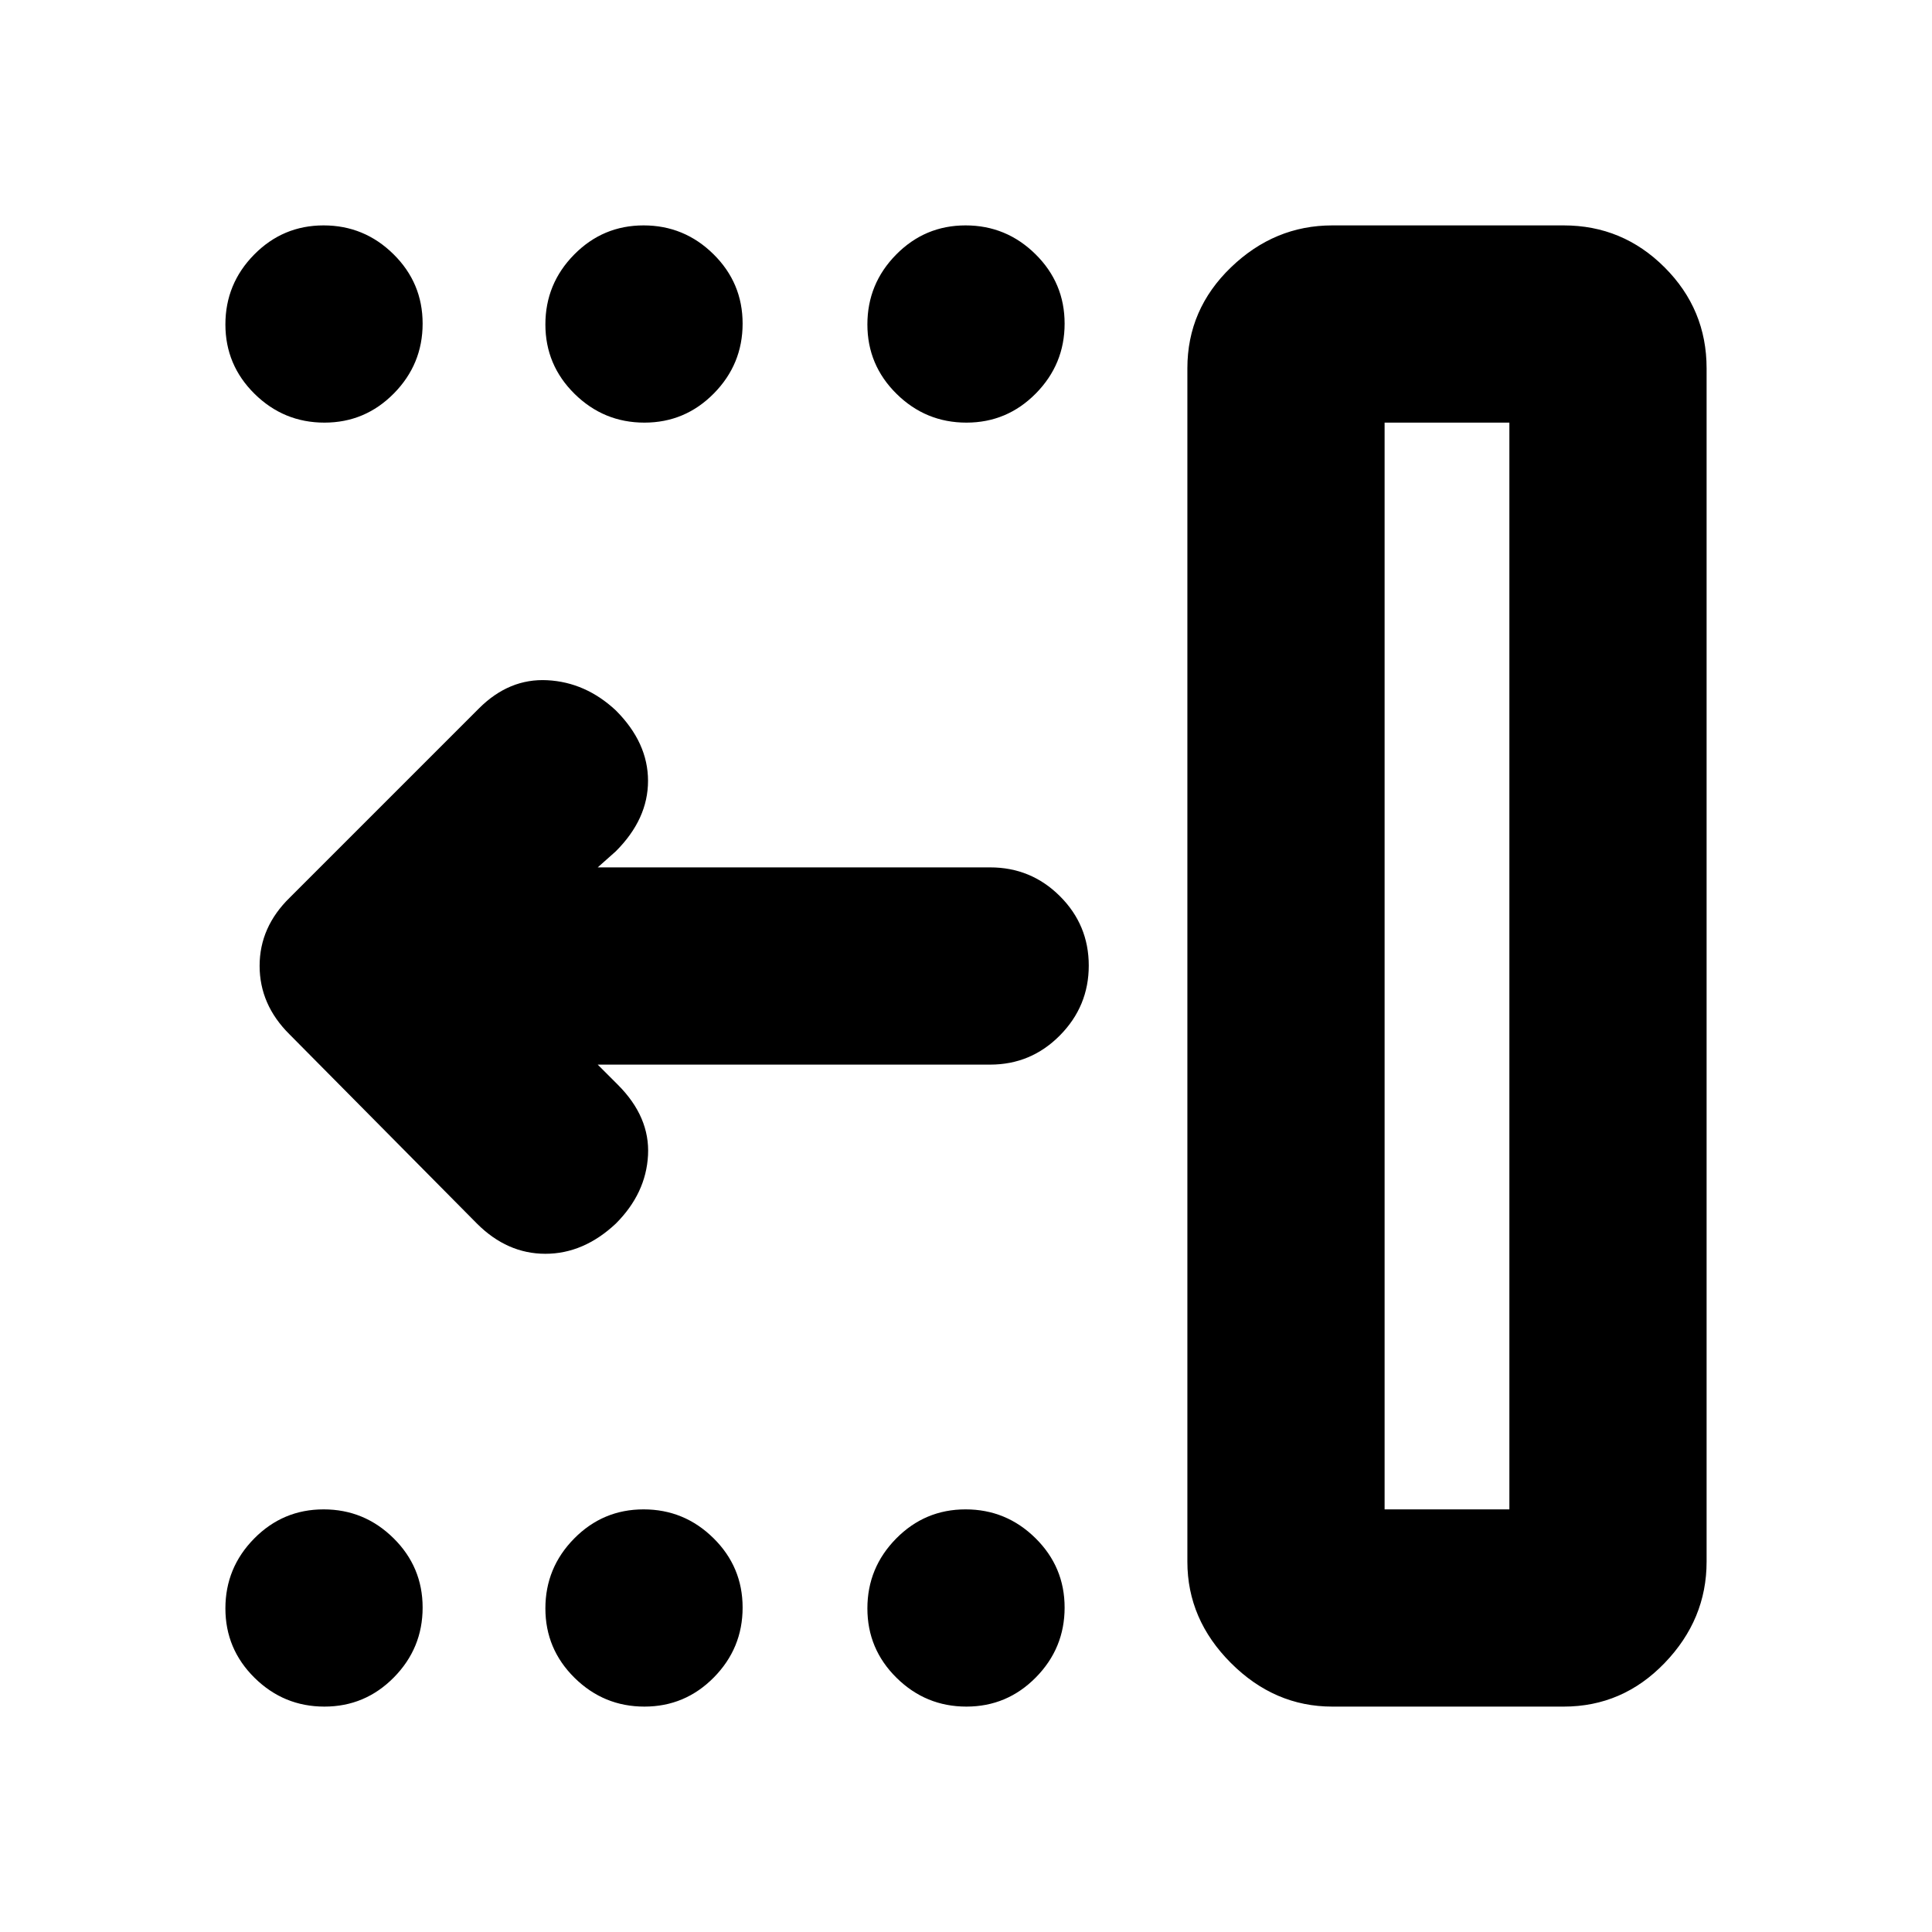 <svg xmlns="http://www.w3.org/2000/svg" height="20" viewBox="0 -960 960 960" width="20"><path d="M688-210h62v-540h-62v540Zm-26 98q-28.7 0-50.35-21.65Q590-155.3 590-184v-593q0-29.29 21.65-50.14Q633.3-848 662-848h115q29.29 0 50.14 20.86Q848-806.29 848-777v593q0 28.7-20.86 50.35Q806.29-112 777-112H662Zm-181.79 0q-20.21 0-34.71-14.29t-14.5-34.5q0-20.21 14.29-34.71t34.5-14.5q20.21 0 34.71 14.29t14.5 34.5q0 20.21-14.29 34.71t-34.5 14.5Zm-160 0q-20.21 0-34.71-14.29t-14.5-34.5q0-20.21 14.29-34.71t34.5-14.5q20.21 0 34.71 14.29t14.5 34.5q0 20.21-14.29 34.71t-34.5 14.5Zm-159 0q-20.21 0-34.71-14.29t-14.5-34.5q0-20.21 14.29-34.71t34.5-14.5q20.21 0 34.71 14.29t14.5 34.5q0 20.21-14.29 34.71t-34.5 14.5Zm319-638q-20.21 0-34.71-14.29t-14.5-34.5q0-20.21 14.29-34.71t34.5-14.5q20.21 0 34.71 14.29t14.5 34.5q0 20.21-14.29 34.71t-34.5 14.5Zm-160 0q-20.21 0-34.71-14.29t-14.5-34.5q0-20.21 14.29-34.71t34.5-14.5q20.21 0 34.71 14.29t14.5 34.5q0 20.21-14.29 34.71t-34.5 14.5Zm-159 0q-20.21 0-34.71-14.29t-14.5-34.5q0-20.21 14.29-34.71t34.5-14.5q20.21 0 34.71 14.29t14.5 34.5q0 20.21-14.29 34.71t-34.5 14.5ZM297-431l10 10q16 16 15 35t-16 34q-16 15-35 15t-34-15l-93.24-94.14Q129-460.82 129-480.09q0-19.27 15-33.91l94-94q15-15 34-14t34 15q16 16 16 35t-16 35l-9 8h195q20.3 0 34.65 14.29Q541-500.42 541-480.21t-14.35 34.71Q512.3-431 492-431H297Zm391 221h62-62Z"/></svg>